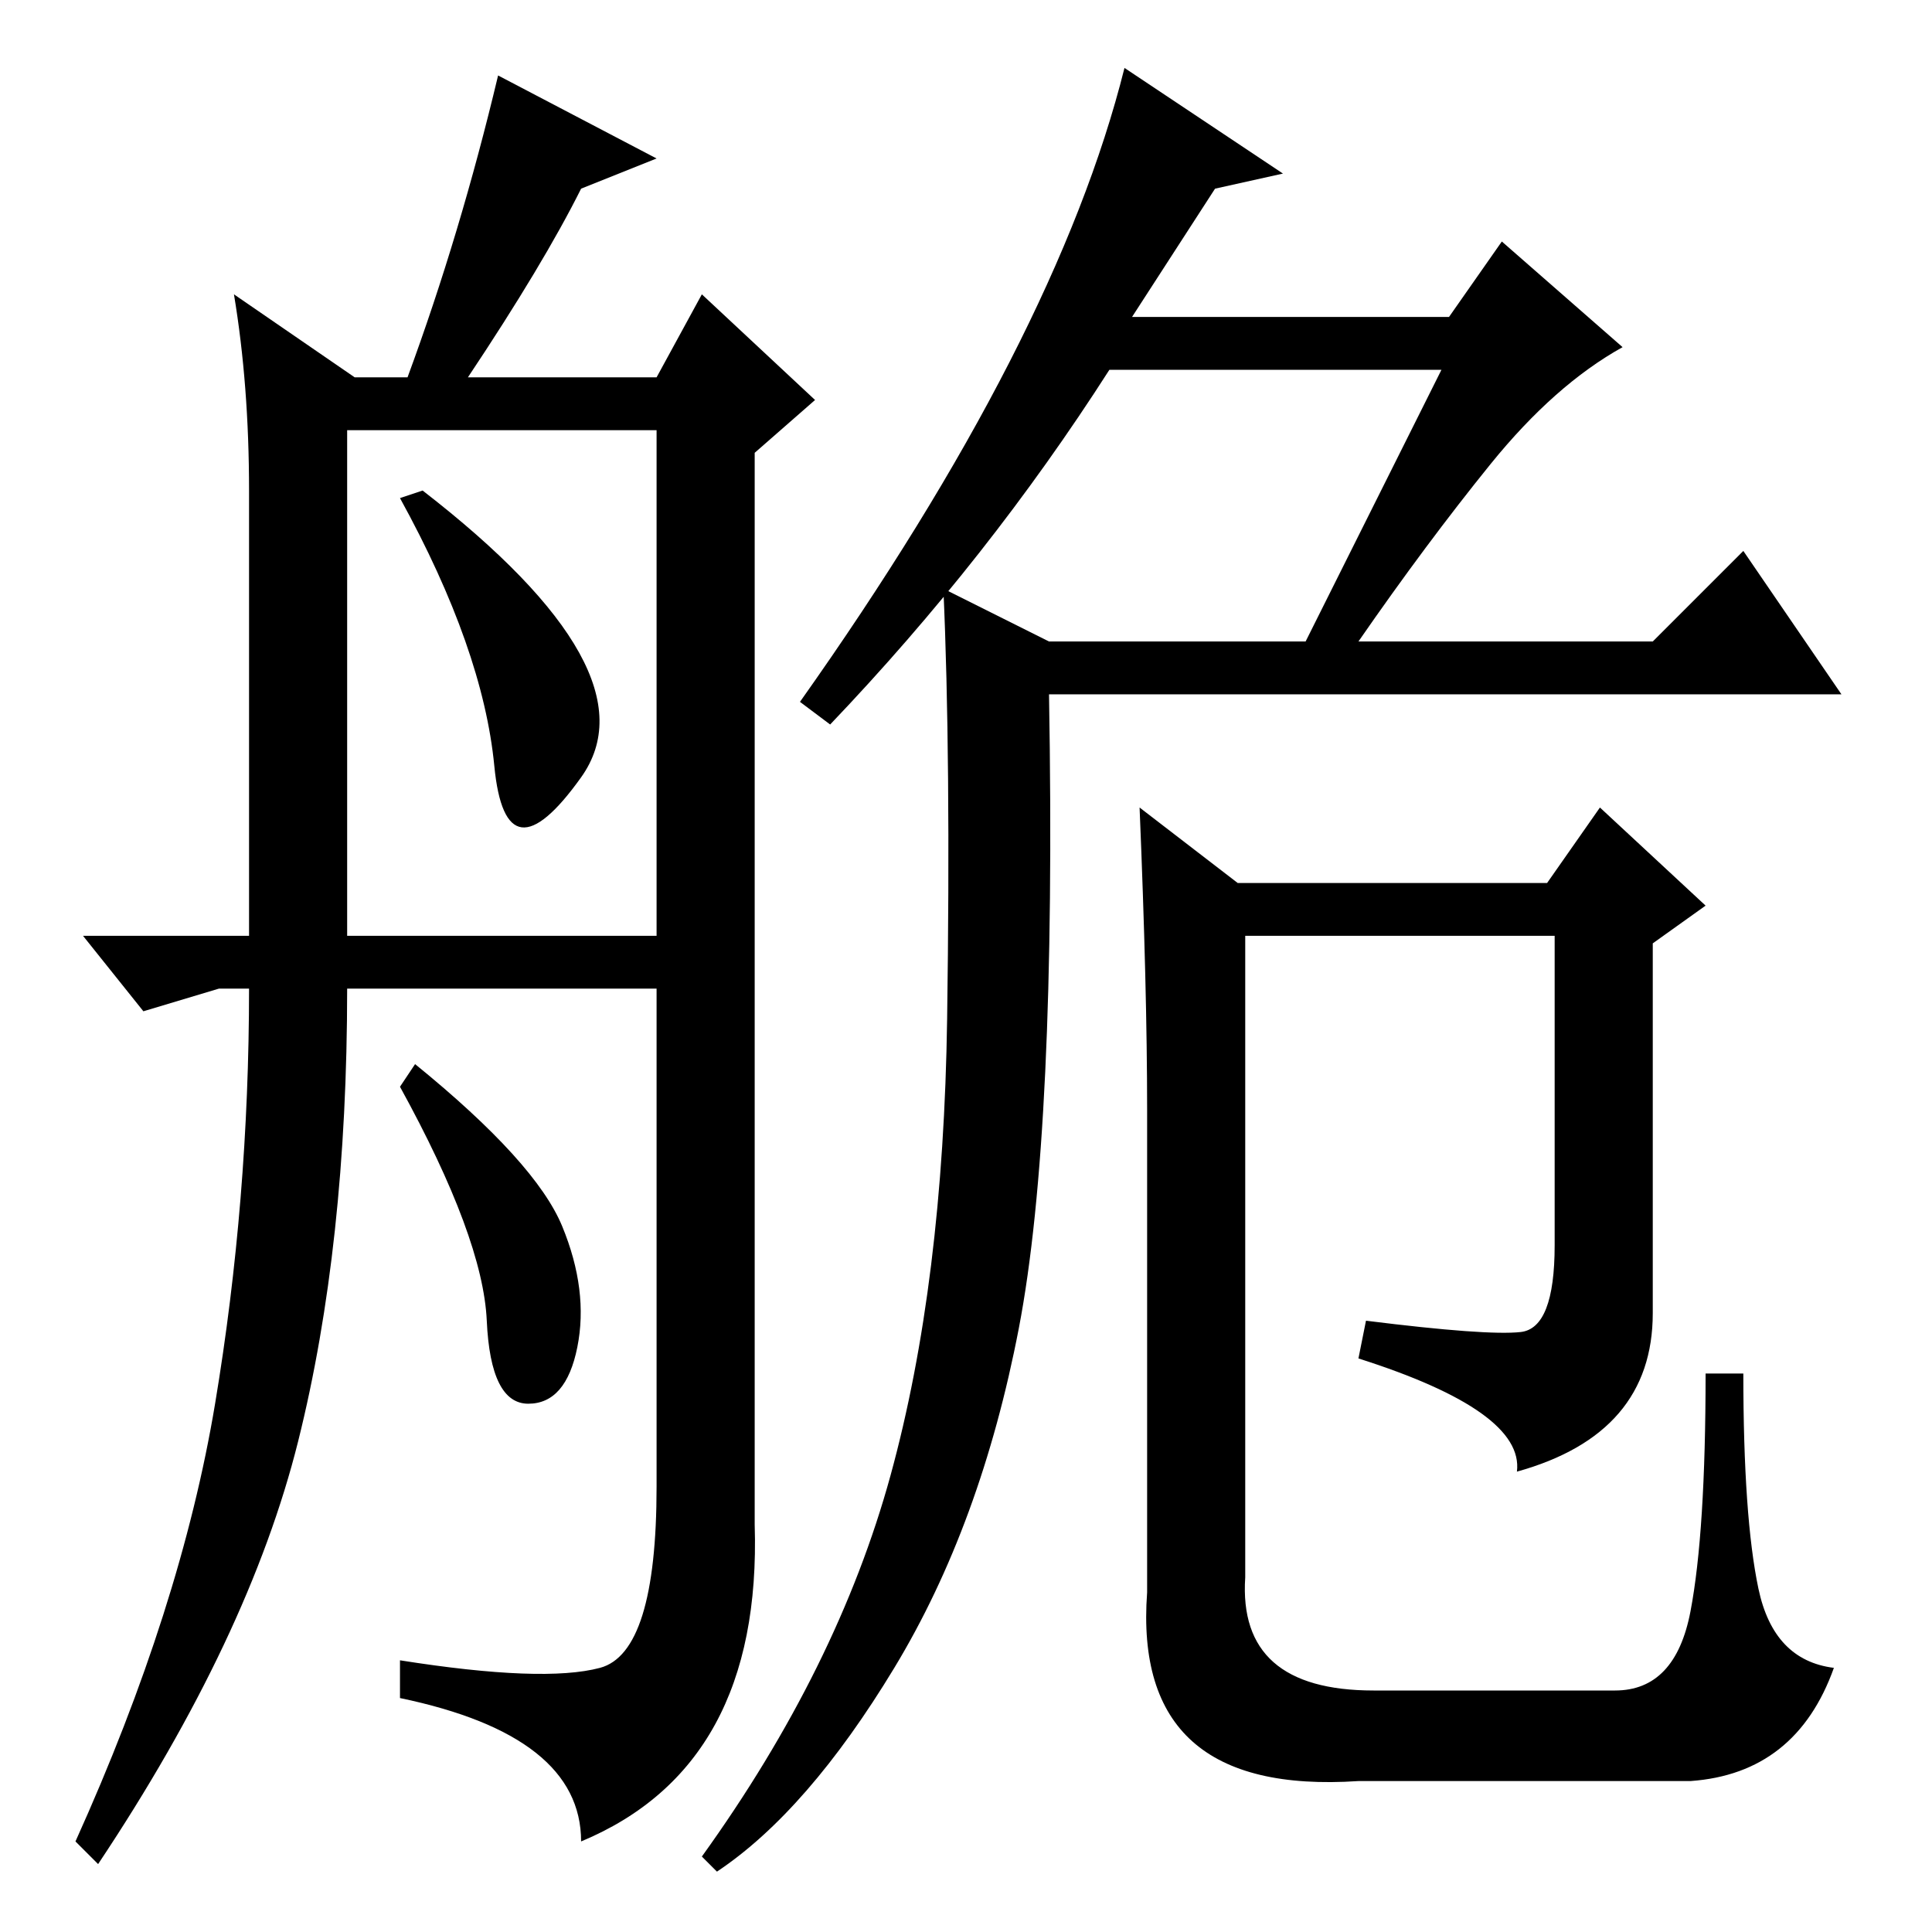 <?xml version="1.0" standalone="no"?>
<!DOCTYPE svg PUBLIC "-//W3C//DTD SVG 1.1//EN" "http://www.w3.org/Graphics/SVG/1.1/DTD/svg11.dtd" >
<svg xmlns="http://www.w3.org/2000/svg" xmlns:xlink="http://www.w3.org/1999/xlink" version="1.1" viewBox="0 -36 256 256">
  <g transform="matrix(1 0 0 -1 0 220)">
   <path fill="currentColor"
d="M65.5 154.5q-1.5 15.5 -12.5 35.5l3 1q31 -24 21 -38t-11.5 1.5zM11 132h22v59q0 14 -2 26l16 -11h7q7 19 12 40l21 -11l-10 -4q-5 -10 -15 -25h25l6 11l15 -14l-8 -7v-142q1 -32 -23 -42q0 14 -24 19v5q19 -3 26.5 -1t7.5 24v66h-41q0 -34 -6.5 -60t-26.5 -56l-3 3
q14 31 18.5 58t4.5 55h-4l-10 -3zM46 132h41v67h-41v-67zM74.5 93.5q3.5 -8.5 2 -16t-6.5 -7.5t-5.5 11t-11.5 31l2 3q16 -13 19.5 -21.5zM151 149l13 -10h41l7 10l14 -13l-7 -5v-49q0 -16 -18 -21q1 8 -21 15l1 5q16 -2 20.5 -1.5t4.5 11.5v41h-41v-85q-1 -15 17 -15h32
q8 0 10 10.5t2 31.5h5q0 -19 2 -28.5t10 -10.5q-5 -14 -19 -15h-44q-30 -2 -28 25v64q0 16 -1 40zM191 207h-44q-16 -25 -37 -47l-4 3q34 48 43 84l21 -14l-9 -2l-11 -17h42l7 10l16 -14q-9 -5 -17.5 -15.5t-17.5 -23.5h39l12 12l13 -19h-105q1 -58 -4 -84t-16.5 -45
t-23.5 -27l-2 2q18 25 25 50.5t7.5 60.5t-0.5 57l14 -7h34z" />
  </g>

</svg>
